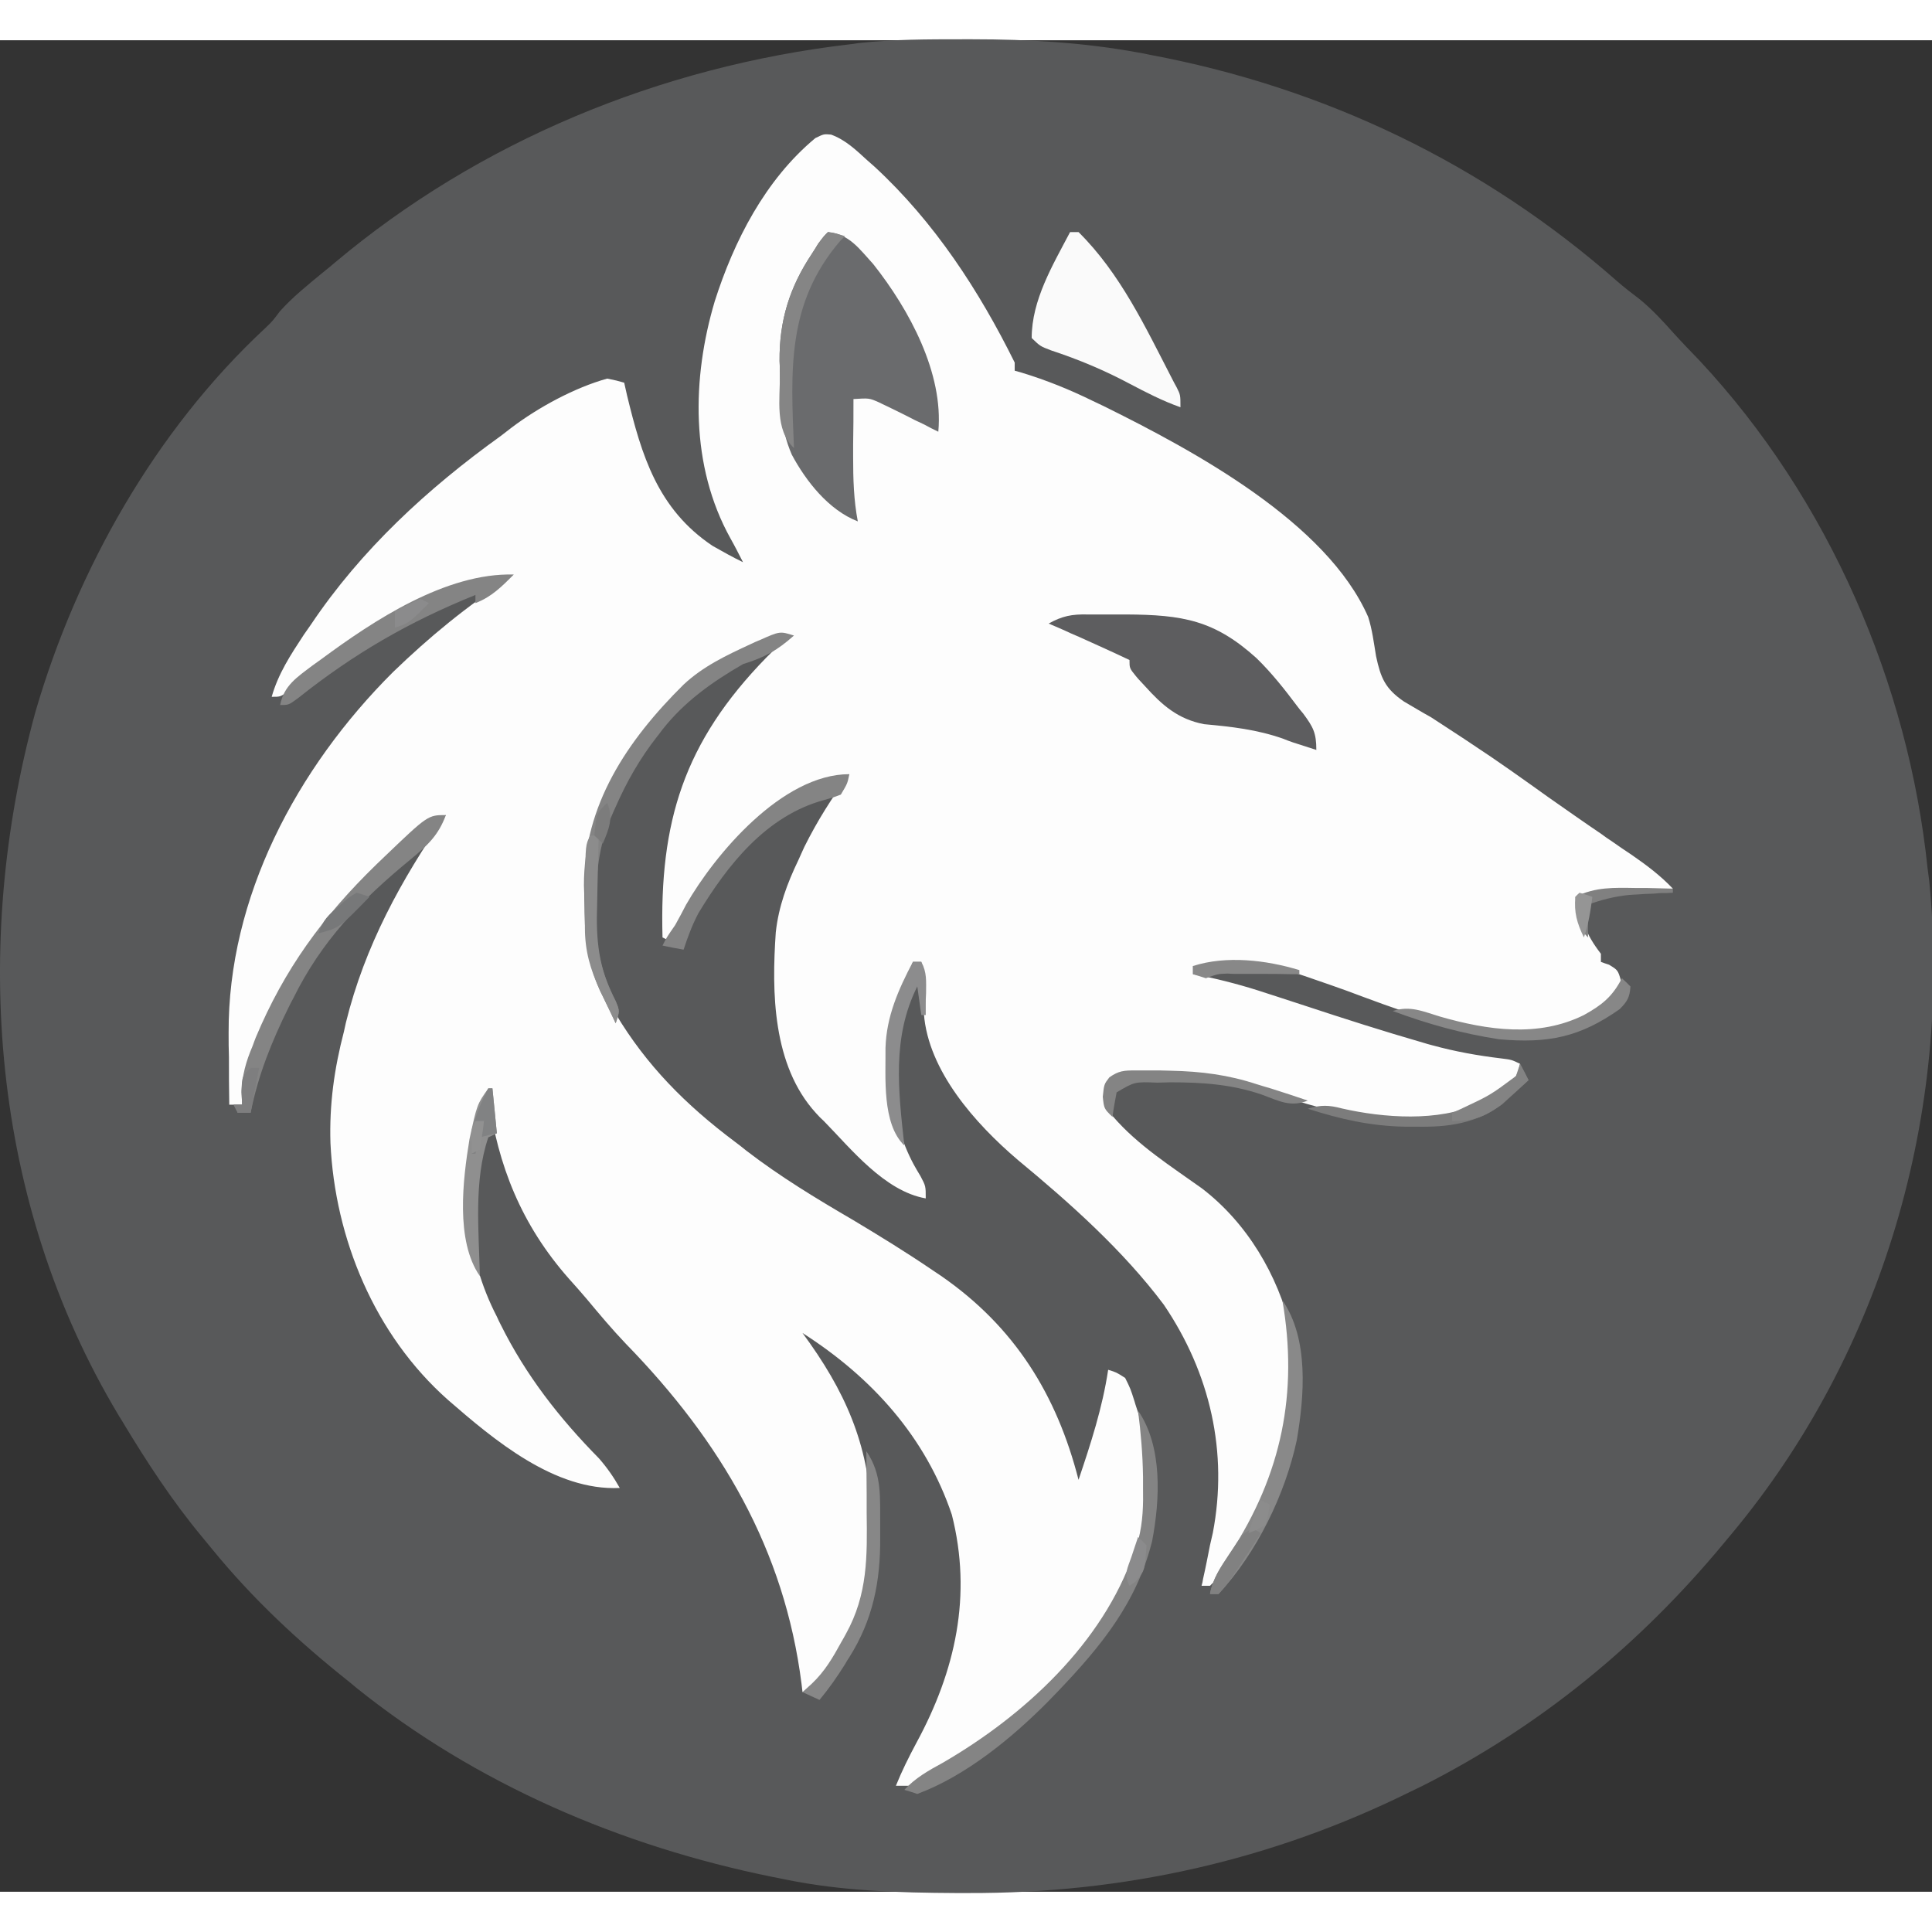 <?xml version="1.0" encoding="UTF-8"?>
<svg xmlns="http://www.w3.org/2000/svg" xmlns:xlink="http://www.w3.org/1999/xlink" width="24px" height="24px" viewBox="0 0 24 23" version="1.1">
<rect x="0" y="0" width="24" height="23" fill="#333333" stroke="none"/>
<g id="surface1">
<path style=" stroke:none;fill-rule:nonzero;fill:rgb(34.51%,34.902%,35.294%);fill-opacity:1;" d="M 11.957 -0.012 C 12.02 -0.012 12.02 -0.012 12.082 -0.012 C 12.777 -0.012 13.453 0.027 14.137 0.152 C 14.207 0.164 14.207 0.164 14.281 0.18 C 16.469 0.59 18.438 1.543 20.082 2.988 C 20.176 3.07 20.273 3.145 20.371 3.219 C 20.527 3.348 20.656 3.488 20.789 3.637 C 20.895 3.754 21.004 3.867 21.113 3.98 C 22.719 5.699 23.707 7.996 23.945 10.285 C 23.953 10.336 23.957 10.387 23.965 10.438 C 24.25 13.301 23.395 16.289 21.52 18.543 C 21.465 18.609 21.465 18.609 21.406 18.68 C 20.375 19.922 19.141 20.941 17.672 21.684 C 17.625 21.707 17.578 21.73 17.527 21.754 C 15.801 22.609 13.961 23.023 12.02 23.016 C 11.973 23.016 11.926 23.016 11.875 23.016 C 11.16 23.012 10.461 22.992 9.758 22.848 C 9.707 22.836 9.652 22.828 9.598 22.816 C 7.711 22.434 5.914 21.66 4.43 20.469 C 4.398 20.441 4.367 20.418 4.336 20.391 C 3.707 19.891 3.141 19.363 2.637 18.746 C 2.594 18.695 2.555 18.645 2.512 18.594 C 2.141 18.148 1.828 17.668 1.531 17.176 C 1.512 17.141 1.488 17.109 1.469 17.074 C -0.109 14.441 -0.355 11.242 0.441 8.34 C 0.953 6.582 1.926 4.848 3.297 3.574 C 3.383 3.492 3.383 3.492 3.477 3.367 C 3.637 3.188 3.82 3.043 4.008 2.887 C 4.059 2.848 4.109 2.805 4.16 2.762 C 5.949 1.258 8.195 0.328 10.551 0.051 C 10.586 0.047 10.625 0.043 10.664 0.035 C 11.094 -0.012 11.523 -0.012 11.957 -0.012 Z M 11.957 -0.012 "/>
<path style=" stroke:none;fill-rule:nonzero;fill:rgb(99.216%,99.216%,99.216%);fill-opacity:1;" d="M 10.324 1.172 C 10.504 1.238 10.633 1.363 10.77 1.488 C 10.801 1.516 10.832 1.543 10.863 1.57 C 11.609 2.258 12.164 3.113 12.605 4.004 C 12.605 4.035 12.605 4.07 12.605 4.105 C 12.637 4.113 12.664 4.121 12.691 4.129 C 13 4.223 13.289 4.34 13.574 4.48 C 13.621 4.504 13.668 4.523 13.715 4.547 C 14.836 5.102 16.48 5.988 16.996 7.164 C 17.047 7.324 17.066 7.484 17.094 7.652 C 17.152 7.922 17.207 8.055 17.441 8.215 C 17.555 8.281 17.664 8.348 17.777 8.41 C 17.91 8.496 18.039 8.582 18.172 8.668 C 18.207 8.691 18.242 8.715 18.277 8.738 C 18.605 8.953 18.922 9.18 19.238 9.406 C 19.457 9.559 19.672 9.711 19.891 9.859 C 19.934 9.891 19.977 9.922 20.02 9.949 C 20.102 10.008 20.184 10.062 20.266 10.117 C 20.453 10.246 20.625 10.375 20.781 10.539 C 20.715 10.539 20.648 10.543 20.582 10.547 C 20.496 10.551 20.406 10.555 20.32 10.559 C 20.277 10.562 20.234 10.562 20.188 10.566 C 20.148 10.566 20.105 10.57 20.062 10.57 C 20.023 10.574 19.984 10.574 19.945 10.578 C 19.832 10.59 19.73 10.609 19.621 10.641 C 19.645 10.941 19.695 11.098 19.887 11.348 C 19.887 11.383 19.887 11.414 19.887 11.449 C 19.918 11.461 19.953 11.473 19.988 11.484 C 20.098 11.551 20.098 11.551 20.137 11.684 C 20.141 11.723 20.145 11.762 20.148 11.805 C 19.684 12.215 19.293 12.344 18.66 12.332 C 18 12.293 17.332 12.031 16.723 11.805 C 16.59 11.758 16.461 11.711 16.332 11.668 C 16.273 11.648 16.211 11.625 16.148 11.605 C 15.844 11.508 15.574 11.492 15.254 11.496 C 15.211 11.496 15.172 11.496 15.129 11.496 C 15.027 11.5 14.926 11.5 14.82 11.5 C 14.82 11.535 14.82 11.566 14.82 11.602 C 14.867 11.609 14.867 11.609 14.91 11.617 C 15.191 11.676 15.457 11.746 15.727 11.836 C 15.785 11.855 15.785 11.855 15.848 11.875 C 15.973 11.914 16.094 11.957 16.219 11.996 C 16.703 12.156 17.191 12.312 17.68 12.453 C 17.715 12.465 17.75 12.473 17.789 12.484 C 18.074 12.562 18.355 12.613 18.648 12.648 C 18.777 12.664 18.777 12.664 18.883 12.715 C 18.867 12.863 18.84 12.91 18.719 13.012 C 18.652 13.059 18.652 13.059 18.582 13.102 C 18.512 13.148 18.512 13.148 18.441 13.191 C 17.891 13.512 17.137 13.438 16.531 13.293 C 16.328 13.242 16.129 13.184 15.93 13.121 C 15.859 13.102 15.793 13.082 15.723 13.062 C 15.609 13.027 15.496 12.992 15.383 12.957 C 15.059 12.867 14.754 12.859 14.418 12.859 C 14.367 12.859 14.316 12.855 14.262 12.855 C 14.215 12.855 14.164 12.855 14.117 12.855 C 14.07 12.855 14.027 12.855 13.98 12.855 C 13.859 12.859 13.859 12.859 13.766 12.969 C 13.73 13.125 13.738 13.227 13.824 13.367 C 14.133 13.727 14.547 13.988 14.93 14.262 C 15.496 14.695 15.871 15.34 16.035 16.008 C 16.152 17.18 15.809 18.168 15.109 19.117 C 15.086 19.145 15.059 19.172 15.031 19.199 C 15 19.199 14.965 19.199 14.926 19.199 C 14.934 19.172 14.941 19.145 14.945 19.113 C 14.977 18.973 15.004 18.832 15.031 18.695 C 15.043 18.645 15.055 18.594 15.066 18.543 C 15.258 17.543 15.035 16.559 14.457 15.707 C 13.953 15.035 13.297 14.449 12.645 13.91 C 12.113 13.457 11.531 12.801 11.477 12.094 C 11.473 12.016 11.469 11.938 11.465 11.859 C 11.465 11.82 11.461 11.781 11.461 11.742 C 11.453 11.645 11.449 11.547 11.445 11.449 C 11.41 11.449 11.375 11.449 11.34 11.449 C 11.332 11.48 11.32 11.508 11.309 11.539 C 11.184 11.906 11.184 11.906 11.125 12.047 C 10.945 12.645 11.059 13.418 11.348 13.961 C 11.375 14.008 11.402 14.059 11.434 14.109 C 11.5 14.234 11.5 14.234 11.5 14.387 C 10.988 14.297 10.574 13.773 10.234 13.426 C 10.199 13.395 10.168 13.363 10.137 13.328 C 9.594 12.734 9.586 11.82 9.637 11.082 C 9.672 10.762 9.777 10.477 9.918 10.184 C 9.941 10.129 9.969 10.074 9.992 10.02 C 10.152 9.699 10.336 9.406 10.551 9.117 C 9.496 9.586 8.82 10.16 8.336 11.195 C 8.301 11.18 8.266 11.164 8.23 11.145 C 8.191 9.711 8.492 8.723 9.52 7.668 C 9.613 7.574 9.711 7.484 9.812 7.395 C 8.852 7.668 8.211 8.215 7.703 9.027 C 7.293 9.793 7.164 10.711 7.375 11.559 C 7.434 11.719 7.504 11.859 7.594 12.008 C 7.613 12.035 7.629 12.062 7.648 12.094 C 8.031 12.734 8.516 13.223 9.125 13.68 C 9.172 13.715 9.223 13.754 9.27 13.793 C 9.691 14.117 10.137 14.387 10.598 14.656 C 10.93 14.855 11.262 15.059 11.582 15.277 C 11.617 15.301 11.652 15.324 11.688 15.348 C 12.609 15.984 13.129 16.832 13.398 17.883 C 13.551 17.43 13.695 16.988 13.766 16.516 C 13.867 16.547 13.867 16.547 13.977 16.617 C 14.043 16.75 14.043 16.75 14.094 16.91 C 14.109 16.965 14.129 17.016 14.145 17.07 C 14.383 17.902 14.27 18.719 13.832 19.465 C 13.234 20.348 12.316 21.27 11.289 21.684 C 11.234 21.684 11.184 21.684 11.129 21.684 C 11.203 21.5 11.289 21.328 11.383 21.152 C 11.871 20.254 12.078 19.316 11.824 18.316 C 11.5 17.355 10.836 16.613 9.969 16.059 C 10 16.102 10.031 16.145 10.062 16.188 C 10.57 16.91 10.82 17.574 10.828 18.453 C 10.828 18.535 10.828 18.535 10.828 18.621 C 10.832 19.156 10.699 19.574 10.422 20.035 C 10.402 20.07 10.379 20.105 10.359 20.145 C 10.34 20.18 10.32 20.211 10.301 20.246 C 10.273 20.293 10.273 20.293 10.246 20.34 C 10.164 20.434 10.086 20.469 9.969 20.52 C 9.965 20.484 9.961 20.453 9.957 20.418 C 9.746 18.75 8.957 17.406 7.773 16.191 C 7.602 16.012 7.445 15.824 7.289 15.637 C 7.215 15.551 7.141 15.465 7.066 15.383 C 6.477 14.715 6.184 13.98 6.066 13.121 C 6.039 13.18 6.016 13.242 5.988 13.301 C 5.977 13.336 5.961 13.367 5.949 13.402 C 5.691 14.203 5.789 15.117 6.172 15.855 C 6.188 15.891 6.203 15.922 6.219 15.953 C 6.531 16.582 6.945 17.113 7.441 17.617 C 7.543 17.734 7.625 17.852 7.699 17.984 C 6.891 18.023 6.137 17.387 5.566 16.891 C 4.652 16.082 4.16 14.883 4.105 13.699 C 4.09 13.219 4.152 12.777 4.273 12.312 C 4.281 12.277 4.289 12.242 4.297 12.203 C 4.531 11.254 4.98 10.434 5.539 9.625 C 4.43 10.32 3.66 11.309 3.195 12.488 C 3.18 12.52 3.168 12.555 3.156 12.586 C 3.074 12.801 3.031 13 3.008 13.223 C 2.953 13.223 2.902 13.223 2.848 13.223 C 2.844 13.023 2.844 12.828 2.844 12.633 C 2.84 12.531 2.84 12.434 2.84 12.332 C 2.832 10.652 3.68 9.047 4.883 7.848 C 5.332 7.414 5.801 7.027 6.328 6.688 C 5.336 6.797 4.496 7.34 3.75 7.945 C 3.699 7.988 3.699 7.988 3.648 8.027 C 3.617 8.055 3.59 8.078 3.559 8.102 C 3.48 8.156 3.48 8.156 3.375 8.156 C 3.457 7.867 3.609 7.637 3.773 7.387 C 3.816 7.324 3.816 7.324 3.863 7.258 C 4.484 6.332 5.309 5.57 6.223 4.914 C 6.27 4.879 6.312 4.844 6.359 4.809 C 6.691 4.559 7.137 4.316 7.543 4.203 C 7.66 4.227 7.66 4.227 7.754 4.254 C 7.766 4.309 7.777 4.359 7.789 4.41 C 7.969 5.152 8.168 5.824 8.852 6.281 C 8.977 6.352 9.102 6.422 9.23 6.484 C 9.18 6.387 9.129 6.285 9.074 6.188 C 8.574 5.289 8.594 4.199 8.879 3.242 C 9.117 2.496 9.504 1.734 10.129 1.215 C 10.234 1.164 10.234 1.164 10.324 1.172 Z M 10.324 1.172 "/>
<path style=" stroke:none;fill-rule:nonzero;fill:rgb(41.569%,41.961%,42.745%);fill-opacity:1;" d="M 10.285 2.383 C 10.551 2.406 10.68 2.598 10.848 2.781 C 11.297 3.348 11.723 4.137 11.656 4.863 C 11.598 4.836 11.539 4.805 11.48 4.773 C 11.402 4.738 11.324 4.699 11.25 4.66 C 11.211 4.641 11.172 4.621 11.133 4.602 C 11.094 4.582 11.059 4.566 11.02 4.547 C 10.984 4.531 10.949 4.512 10.914 4.496 C 10.797 4.445 10.797 4.445 10.602 4.457 C 10.602 4.645 10.602 4.832 10.598 5.02 C 10.598 5.07 10.598 5.125 10.598 5.18 C 10.598 5.449 10.605 5.711 10.656 5.977 C 10.293 5.836 10.012 5.477 9.836 5.148 C 9.691 4.812 9.691 4.512 9.688 4.152 C 9.688 4.098 9.688 4.043 9.684 3.984 C 9.68 3.488 9.805 3.074 10.086 2.652 C 10.113 2.613 10.137 2.57 10.164 2.527 C 10.234 2.434 10.234 2.434 10.285 2.383 Z M 10.285 2.383 "/>
<path style=" stroke:none;fill-rule:nonzero;fill:rgb(36.471%,36.471%,37.255%);fill-opacity:1;" d="M 13.508 7.133 C 13.562 7.133 13.613 7.133 13.668 7.133 C 13.746 7.133 13.746 7.133 13.828 7.133 C 13.883 7.133 13.934 7.133 13.988 7.133 C 14.691 7.137 15.086 7.203 15.609 7.676 C 15.797 7.859 15.957 8.062 16.113 8.27 C 16.137 8.301 16.16 8.332 16.188 8.363 C 16.312 8.531 16.352 8.602 16.352 8.816 C 16.035 8.715 16.035 8.715 15.938 8.676 C 15.613 8.562 15.297 8.527 14.957 8.496 C 14.633 8.434 14.434 8.258 14.223 8.023 C 14.188 7.984 14.148 7.945 14.113 7.902 C 14.031 7.801 14.031 7.801 14.031 7.699 C 13.828 7.602 13.617 7.508 13.41 7.414 C 13.375 7.398 13.336 7.383 13.301 7.367 C 13.211 7.324 13.117 7.285 13.027 7.246 C 13.195 7.152 13.316 7.129 13.508 7.133 Z M 13.508 7.133 "/>
<path style=" stroke:none;fill-rule:nonzero;fill:rgb(98.039%,98.039%,98.039%);fill-opacity:1;" d="M 13.293 2.383 C 13.328 2.383 13.363 2.383 13.398 2.383 C 13.918 2.898 14.23 3.566 14.559 4.203 C 14.578 4.242 14.598 4.277 14.617 4.312 C 14.664 4.406 14.664 4.406 14.664 4.559 C 14.441 4.48 14.238 4.375 14.031 4.266 C 13.715 4.098 13.398 3.965 13.055 3.852 C 12.922 3.801 12.922 3.801 12.816 3.699 C 12.816 3.227 13.078 2.793 13.293 2.383 Z M 13.293 2.383 "/>
<path style=" stroke:none;fill-rule:nonzero;fill:rgb(51.765%,51.765%,51.765%);fill-opacity:1;" d="M 9.863 7.395 C 9.652 7.582 9.504 7.664 9.23 7.75 C 8.844 7.973 8.504 8.215 8.23 8.562 C 8.207 8.59 8.188 8.621 8.164 8.648 C 7.949 8.922 7.785 9.211 7.648 9.523 C 7.629 9.562 7.613 9.602 7.594 9.645 C 7.434 10.02 7.402 10.355 7.406 10.762 C 7.406 10.848 7.406 10.848 7.402 10.938 C 7.406 11.316 7.477 11.594 7.648 11.934 C 7.699 12.059 7.699 12.059 7.648 12.211 C 7.605 12.121 7.566 12.035 7.523 11.949 C 7.5 11.902 7.477 11.852 7.453 11.805 C 7.281 11.418 7.262 11.098 7.258 10.684 C 7.258 10.625 7.258 10.566 7.254 10.504 C 7.25 9.504 7.789 8.699 8.492 8.004 C 8.734 7.777 9.023 7.641 9.328 7.5 C 9.359 7.484 9.395 7.469 9.434 7.453 C 9.688 7.34 9.688 7.34 9.863 7.395 Z M 9.863 7.395 "/>
<path style=" stroke:none;fill-rule:nonzero;fill:rgb(51.765%,51.765%,51.765%);fill-opacity:1;" d="M 14.137 17.023 C 14.445 17.469 14.41 18.133 14.312 18.645 C 14.121 19.41 13.676 19.953 13.133 20.52 C 13.094 20.559 13.055 20.602 13.012 20.645 C 12.57 21.09 11.996 21.562 11.395 21.785 C 11.34 21.766 11.289 21.75 11.234 21.734 C 11.371 21.586 11.531 21.496 11.711 21.398 C 12.734 20.805 13.699 19.906 14.082 18.797 C 14.102 18.742 14.121 18.688 14.141 18.629 C 14.199 18.402 14.203 18.195 14.199 17.965 C 14.199 17.926 14.199 17.883 14.199 17.844 C 14.195 17.566 14.172 17.297 14.137 17.023 Z M 14.137 17.023 "/>
<path style=" stroke:none;fill-rule:nonzero;fill:rgb(51.765%,51.765%,51.765%);fill-opacity:1;" d="M 5.539 9.625 C 5.445 9.879 5.312 10 5.105 10.172 C 4.48 10.684 3.992 11.191 3.641 11.906 C 3.621 11.941 3.605 11.973 3.586 12.012 C 3.375 12.438 3.207 12.855 3.113 13.324 C 3.059 13.324 3.008 13.324 2.953 13.324 C 2.938 13.289 2.918 13.258 2.902 13.223 C 2.938 13.223 2.973 13.223 3.008 13.223 C 3.004 13.145 3.004 13.145 3 13.07 C 3.008 12.855 3.055 12.688 3.137 12.496 C 3.148 12.461 3.164 12.426 3.176 12.391 C 3.531 11.543 4.008 10.887 4.676 10.238 C 4.707 10.207 4.742 10.176 4.773 10.145 C 5.316 9.625 5.316 9.625 5.539 9.625 Z M 5.539 9.625 "/>
<path style=" stroke:none;fill-rule:nonzero;fill:rgb(51.765%,51.765%,51.765%);fill-opacity:1;" d="M 6.383 6.637 C 6.234 6.785 6.109 6.914 5.906 6.992 C 5.906 6.957 5.906 6.926 5.906 6.891 C 5.082 7.223 4.395 7.621 3.703 8.172 C 3.586 8.258 3.586 8.258 3.48 8.258 C 3.527 8.016 3.688 7.914 3.883 7.766 C 3.918 7.742 3.953 7.715 3.992 7.688 C 4.637 7.211 5.539 6.613 6.383 6.637 Z M 6.383 6.637 "/>
<path style=" stroke:none;fill-rule:nonzero;fill:rgb(51.765%,51.765%,51.765%);fill-opacity:1;" d="M 10.551 9.117 C 10.527 9.234 10.527 9.234 10.445 9.371 C 10.352 9.406 10.352 9.406 10.238 9.438 C 9.516 9.633 9.035 10.25 8.676 10.844 C 8.598 10.992 8.543 11.141 8.492 11.297 C 8.406 11.281 8.316 11.266 8.23 11.246 C 8.281 11.145 8.281 11.145 8.387 10.992 C 8.434 10.906 8.48 10.824 8.523 10.738 C 8.879 10.117 9.715 9.117 10.551 9.117 Z M 10.551 9.117 "/>
<path style=" stroke:none;fill-rule:nonzero;fill:rgb(53.725%,53.725%,53.725%);fill-opacity:1;" d="M 15.93 15.652 C 16.262 16.133 16.203 16.844 16.109 17.391 C 15.965 18.062 15.613 18.789 15.137 19.301 C 15.105 19.301 15.07 19.301 15.031 19.301 C 15.066 19.105 15.168 18.965 15.281 18.797 C 15.922 17.816 16.129 16.797 15.93 15.652 Z M 15.93 15.652 "/>
<path style=" stroke:none;fill-rule:nonzero;fill:rgb(52.941%,52.941%,52.941%);fill-opacity:1;" d="M 10.762 17.527 C 10.961 17.82 10.93 18.098 10.934 18.438 C 10.934 18.492 10.934 18.547 10.934 18.602 C 10.938 19.145 10.844 19.621 10.551 20.086 C 10.531 20.117 10.512 20.145 10.496 20.176 C 10.398 20.332 10.297 20.477 10.18 20.617 C 10.109 20.586 10.039 20.551 9.969 20.52 C 10.008 20.484 10.047 20.449 10.086 20.414 C 10.25 20.258 10.348 20.086 10.453 19.895 C 10.473 19.863 10.488 19.832 10.508 19.797 C 10.781 19.305 10.773 18.832 10.766 18.289 C 10.766 18.215 10.766 18.141 10.766 18.066 C 10.766 17.887 10.762 17.707 10.762 17.527 Z M 10.762 17.527 "/>
<path style=" stroke:none;fill-rule:nonzero;fill:rgb(52.157%,52.157%,52.157%);fill-opacity:1;" d="M 10.285 2.383 C 10.395 2.402 10.395 2.402 10.496 2.434 C 10.477 2.453 10.457 2.473 10.438 2.492 C 9.77 3.27 9.824 4.109 9.863 5.066 C 9.621 4.836 9.691 4.457 9.688 4.152 C 9.688 4.098 9.688 4.043 9.684 3.984 C 9.68 3.488 9.805 3.074 10.086 2.652 C 10.113 2.613 10.137 2.57 10.164 2.527 C 10.234 2.434 10.234 2.434 10.285 2.383 Z M 10.285 2.383 "/>
<path style=" stroke:none;fill-rule:nonzero;fill:rgb(52.941%,52.941%,52.941%);fill-opacity:1;" d="M 20.148 11.652 C 20.184 11.684 20.219 11.719 20.254 11.754 C 20.246 11.887 20.215 11.941 20.121 12.035 C 19.629 12.383 19.234 12.465 18.621 12.41 C 18.164 12.34 17.73 12.219 17.301 12.059 C 17.52 11.988 17.68 12.066 17.891 12.129 C 18.477 12.297 19.109 12.391 19.676 12.109 C 19.902 11.984 20.031 11.879 20.148 11.652 Z M 20.148 11.652 "/>
<path style=" stroke:none;fill-rule:nonzero;fill:rgb(56.078%,56.078%,56.078%);fill-opacity:1;" d="M 6.066 13.02 C 6.082 13.02 6.102 13.02 6.117 13.02 C 6.137 13.203 6.152 13.387 6.172 13.578 C 6.121 13.602 6.121 13.602 6.066 13.629 C 5.883 14.168 5.949 14.789 5.961 15.352 C 5.656 14.914 5.75 14.152 5.832 13.652 C 5.926 13.219 5.926 13.219 6.066 13.02 Z M 6.066 13.02 "/>
<path style=" stroke:none;fill-rule:nonzero;fill:rgb(48.627%,48.627%,48.627%);fill-opacity:1;" d="M 18.883 12.715 C 18.918 12.781 18.953 12.848 18.988 12.918 C 18.918 12.984 18.848 13.047 18.777 13.113 C 18.738 13.148 18.699 13.184 18.66 13.219 C 18.328 13.457 17.996 13.504 17.59 13.496 C 17.52 13.496 17.52 13.496 17.449 13.496 C 17.023 13.488 16.648 13.402 16.246 13.273 C 16.41 13.223 16.508 13.227 16.672 13.27 C 17.184 13.387 17.875 13.438 18.355 13.211 C 18.469 13.145 18.469 13.145 18.566 13.07 C 18.621 13.035 18.672 13 18.73 12.961 C 18.844 12.871 18.844 12.871 18.883 12.715 Z M 18.883 12.715 "/>
<path style=" stroke:none;fill-rule:nonzero;fill:rgb(54.902%,54.902%,55.294%);fill-opacity:1;" d="M 11.34 11.449 C 11.375 11.449 11.41 11.449 11.445 11.449 C 11.516 11.582 11.504 11.688 11.504 11.836 C 11.5 11.887 11.5 11.938 11.5 11.988 C 11.5 12.027 11.5 12.066 11.5 12.109 C 11.48 12.109 11.465 12.109 11.445 12.109 C 11.43 11.992 11.41 11.875 11.395 11.754 C 11.078 12.387 11.16 13.047 11.234 13.73 C 10.953 13.457 11.004 12.879 11 12.516 C 11.012 12.125 11.16 11.793 11.34 11.449 Z M 11.34 11.449 "/>
<path style=" stroke:none;fill-rule:nonzero;fill:rgb(51.765%,51.765%,51.765%);fill-opacity:1;" d="M 14.109 12.797 C 14.152 12.797 14.199 12.797 14.25 12.797 C 14.32 12.797 14.32 12.797 14.398 12.797 C 14.445 12.797 14.496 12.801 14.547 12.801 C 14.922 12.809 15.258 12.852 15.613 12.969 C 15.672 12.988 15.73 13.004 15.793 13.023 C 15.945 13.07 16.094 13.121 16.246 13.172 C 16.031 13.258 15.887 13.176 15.676 13.098 C 15.297 12.969 14.938 12.945 14.539 12.945 C 14.484 12.945 14.43 12.949 14.375 12.949 C 14.094 12.938 14.094 12.938 13.871 13.07 C 13.852 13.172 13.832 13.273 13.82 13.375 C 13.715 13.273 13.715 13.273 13.699 13.125 C 13.715 12.969 13.715 12.969 13.781 12.883 C 13.898 12.801 13.961 12.797 14.109 12.797 Z M 14.109 12.797 "/>
<path style=" stroke:none;fill-rule:nonzero;fill:rgb(54.902%,54.902%,54.902%);fill-opacity:1;" d="M 7.332 9.879 C 7.367 9.879 7.402 9.879 7.438 9.879 C 7.438 9.922 7.434 9.969 7.434 10.012 C 7.43 10.18 7.426 10.348 7.422 10.516 C 7.422 10.59 7.418 10.66 7.418 10.734 C 7.402 11.176 7.434 11.531 7.648 11.938 C 7.699 12.059 7.699 12.059 7.648 12.211 C 7.605 12.121 7.566 12.035 7.523 11.949 C 7.5 11.902 7.477 11.852 7.453 11.805 C 7.332 11.535 7.266 11.316 7.266 11.023 C 7.266 10.961 7.266 10.902 7.266 10.84 C 7.27 10.777 7.27 10.715 7.27 10.652 C 7.27 10.59 7.27 10.527 7.27 10.461 C 7.273 9.996 7.273 9.996 7.332 9.879 Z M 7.332 9.879 "/>
<path style=" stroke:none;fill-rule:nonzero;fill:rgb(51.373%,51.373%,51.373%);fill-opacity:1;" d="M 18.883 12.715 C 18.918 12.781 18.953 12.848 18.988 12.918 C 18.914 12.984 18.844 13.051 18.77 13.113 C 18.727 13.152 18.688 13.188 18.645 13.227 C 18.438 13.379 18.301 13.426 18.039 13.426 C 18.039 13.391 18.039 13.359 18.039 13.324 C 18.074 13.309 18.109 13.293 18.145 13.277 C 18.512 13.105 18.512 13.105 18.832 12.867 C 18.848 12.816 18.867 12.766 18.883 12.715 Z M 18.883 12.715 "/>
<path style=" stroke:none;fill-rule:nonzero;fill:rgb(53.333%,53.333%,53.333%);fill-opacity:1;" d="M 16.141 11.551 C 16.141 11.566 16.141 11.586 16.141 11.602 C 16.109 11.602 16.082 11.602 16.051 11.602 C 15.918 11.598 15.785 11.598 15.648 11.598 C 15.602 11.598 15.555 11.598 15.508 11.598 C 15.465 11.598 15.418 11.598 15.375 11.598 C 15.332 11.598 15.289 11.598 15.25 11.594 C 15.129 11.598 15.129 11.598 14.98 11.652 C 14.93 11.637 14.875 11.617 14.82 11.602 C 14.82 11.566 14.82 11.535 14.82 11.5 C 15.234 11.367 15.73 11.426 16.141 11.551 Z M 16.141 11.551 "/>
<path style=" stroke:none;fill-rule:nonzero;fill:rgb(50.588%,50.588%,50.588%);fill-opacity:1;" d="M 15.559 18.492 C 15.594 18.508 15.629 18.523 15.664 18.543 C 15.609 18.629 15.551 18.719 15.492 18.809 C 15.457 18.855 15.426 18.906 15.395 18.957 C 15.227 19.203 15.227 19.203 15.137 19.301 C 15.105 19.301 15.07 19.301 15.031 19.301 C 15.066 19.109 15.16 18.973 15.266 18.812 C 15.301 18.762 15.332 18.711 15.367 18.66 C 15.453 18.543 15.453 18.543 15.559 18.492 Z M 15.559 18.492 "/>
<path style=" stroke:none;fill-rule:nonzero;fill:rgb(50.588%,50.98%,51.373%);fill-opacity:1;" d="M 6.066 13.02 C 6.082 13.02 6.102 13.02 6.117 13.02 C 6.137 13.203 6.152 13.387 6.172 13.578 C 6.102 13.594 6.031 13.609 5.961 13.629 C 5.941 13.695 5.926 13.762 5.906 13.832 C 5.891 13.832 5.871 13.832 5.855 13.832 C 5.832 13.527 5.926 13.289 6.066 13.02 Z M 6.066 13.02 "/>
<path style=" stroke:none;fill-rule:nonzero;fill:rgb(50.196%,50.196%,50.196%);fill-opacity:1;" d="M 20.324 10.531 C 20.367 10.531 20.414 10.531 20.457 10.531 C 20.566 10.535 20.676 10.535 20.781 10.539 C 20.781 10.555 20.781 10.57 20.781 10.59 C 20.707 10.594 20.707 10.594 20.633 10.594 C 20.535 10.602 20.535 10.602 20.434 10.605 C 20.367 10.609 20.305 10.613 20.238 10.617 C 20.051 10.637 19.898 10.676 19.727 10.738 C 19.727 10.875 19.727 11.008 19.727 11.145 C 19.57 10.992 19.59 10.852 19.57 10.641 C 19.82 10.516 20.051 10.527 20.324 10.531 Z M 20.324 10.531 "/>
<path style=" stroke:none;fill-rule:nonzero;fill:rgb(46.667%,47.059%,47.451%);fill-opacity:1;" d="M 4.43 10.59 C 4.484 10.605 4.535 10.621 4.59 10.641 C 4.215 11.027 4.215 11.027 3.957 11.094 C 4.016 10.922 4.074 10.871 4.215 10.754 C 4.25 10.719 4.285 10.688 4.324 10.656 C 4.359 10.633 4.395 10.609 4.43 10.59 Z M 4.43 10.59 "/>
<path style=" stroke:none;fill-rule:nonzero;fill:rgb(49.412%,49.412%,49.804%);fill-opacity:1;" d="M 3.113 12.766 C 3.148 12.766 3.184 12.766 3.219 12.766 C 3.184 12.949 3.148 13.133 3.113 13.324 C 3.059 13.324 3.008 13.324 2.953 13.324 C 2.938 13.289 2.918 13.258 2.902 13.223 C 2.938 13.223 2.973 13.223 3.008 13.223 C 3.004 13.168 3.004 13.109 3 13.051 C 3.008 12.867 3.008 12.867 3.113 12.766 Z M 3.113 12.766 "/>
<path style=" stroke:none;fill-rule:nonzero;fill:rgb(54.51%,54.51%,54.902%);fill-opacity:1;" d="M 14.137 18.594 C 14.172 18.625 14.207 18.66 14.242 18.695 C 14.223 19.008 14.223 19.008 14.105 19.148 C 14.082 19.164 14.055 19.184 14.031 19.199 C 13.957 19.059 14.004 18.988 14.055 18.84 C 14.07 18.793 14.086 18.746 14.102 18.699 C 14.113 18.664 14.125 18.629 14.137 18.594 Z M 14.137 18.594 "/>
<path style=" stroke:none;fill-rule:nonzero;fill:rgb(54.51%,54.51%,54.902%);fill-opacity:1;" d="M 5.223 6.941 C 5.258 6.957 5.293 6.973 5.328 6.992 C 5.082 7.238 5.082 7.238 4.906 7.297 C 4.906 7.227 4.906 7.16 4.906 7.094 C 5.008 7.039 5.113 6.988 5.223 6.941 Z M 5.223 6.941 "/>
<path style=" stroke:none;fill-rule:nonzero;fill:rgb(58.431%,58.431%,58.431%);fill-opacity:1;" d="M 19.621 10.59 C 19.676 10.605 19.727 10.621 19.781 10.641 C 19.758 10.816 19.734 10.977 19.676 11.145 C 19.59 10.969 19.551 10.832 19.57 10.641 C 19.586 10.621 19.605 10.605 19.621 10.59 Z M 19.621 10.59 "/>
<path style=" stroke:none;fill-rule:nonzero;fill:rgb(48.627%,48.627%,48.627%);fill-opacity:1;" d="M 7.543 9.473 C 7.621 9.668 7.566 9.793 7.488 9.98 C 7.457 9.945 7.422 9.914 7.383 9.879 C 7.41 9.602 7.41 9.602 7.543 9.473 Z M 7.543 9.473 "/>
<path style=" stroke:none;fill-rule:nonzero;fill:rgb(54.902%,54.902%,54.902%);fill-opacity:1;" d="M 15.664 18.137 C 15.699 18.152 15.734 18.172 15.77 18.188 C 15.758 18.309 15.758 18.309 15.719 18.441 C 15.609 18.508 15.609 18.508 15.508 18.543 C 15.605 18.25 15.605 18.25 15.664 18.137 Z M 15.664 18.137 "/>
<path style=" stroke:none;fill-rule:nonzero;fill:rgb(56.863%,56.863%,56.863%);fill-opacity:1;" d="M 5.906 13.426 C 5.941 13.426 5.977 13.426 6.012 13.426 C 6 13.543 5.98 13.664 5.961 13.781 C 5.91 13.805 5.91 13.805 5.855 13.832 C 5.848 13.539 5.848 13.539 5.906 13.426 Z M 5.906 13.426 "/>
</g>
</svg>
